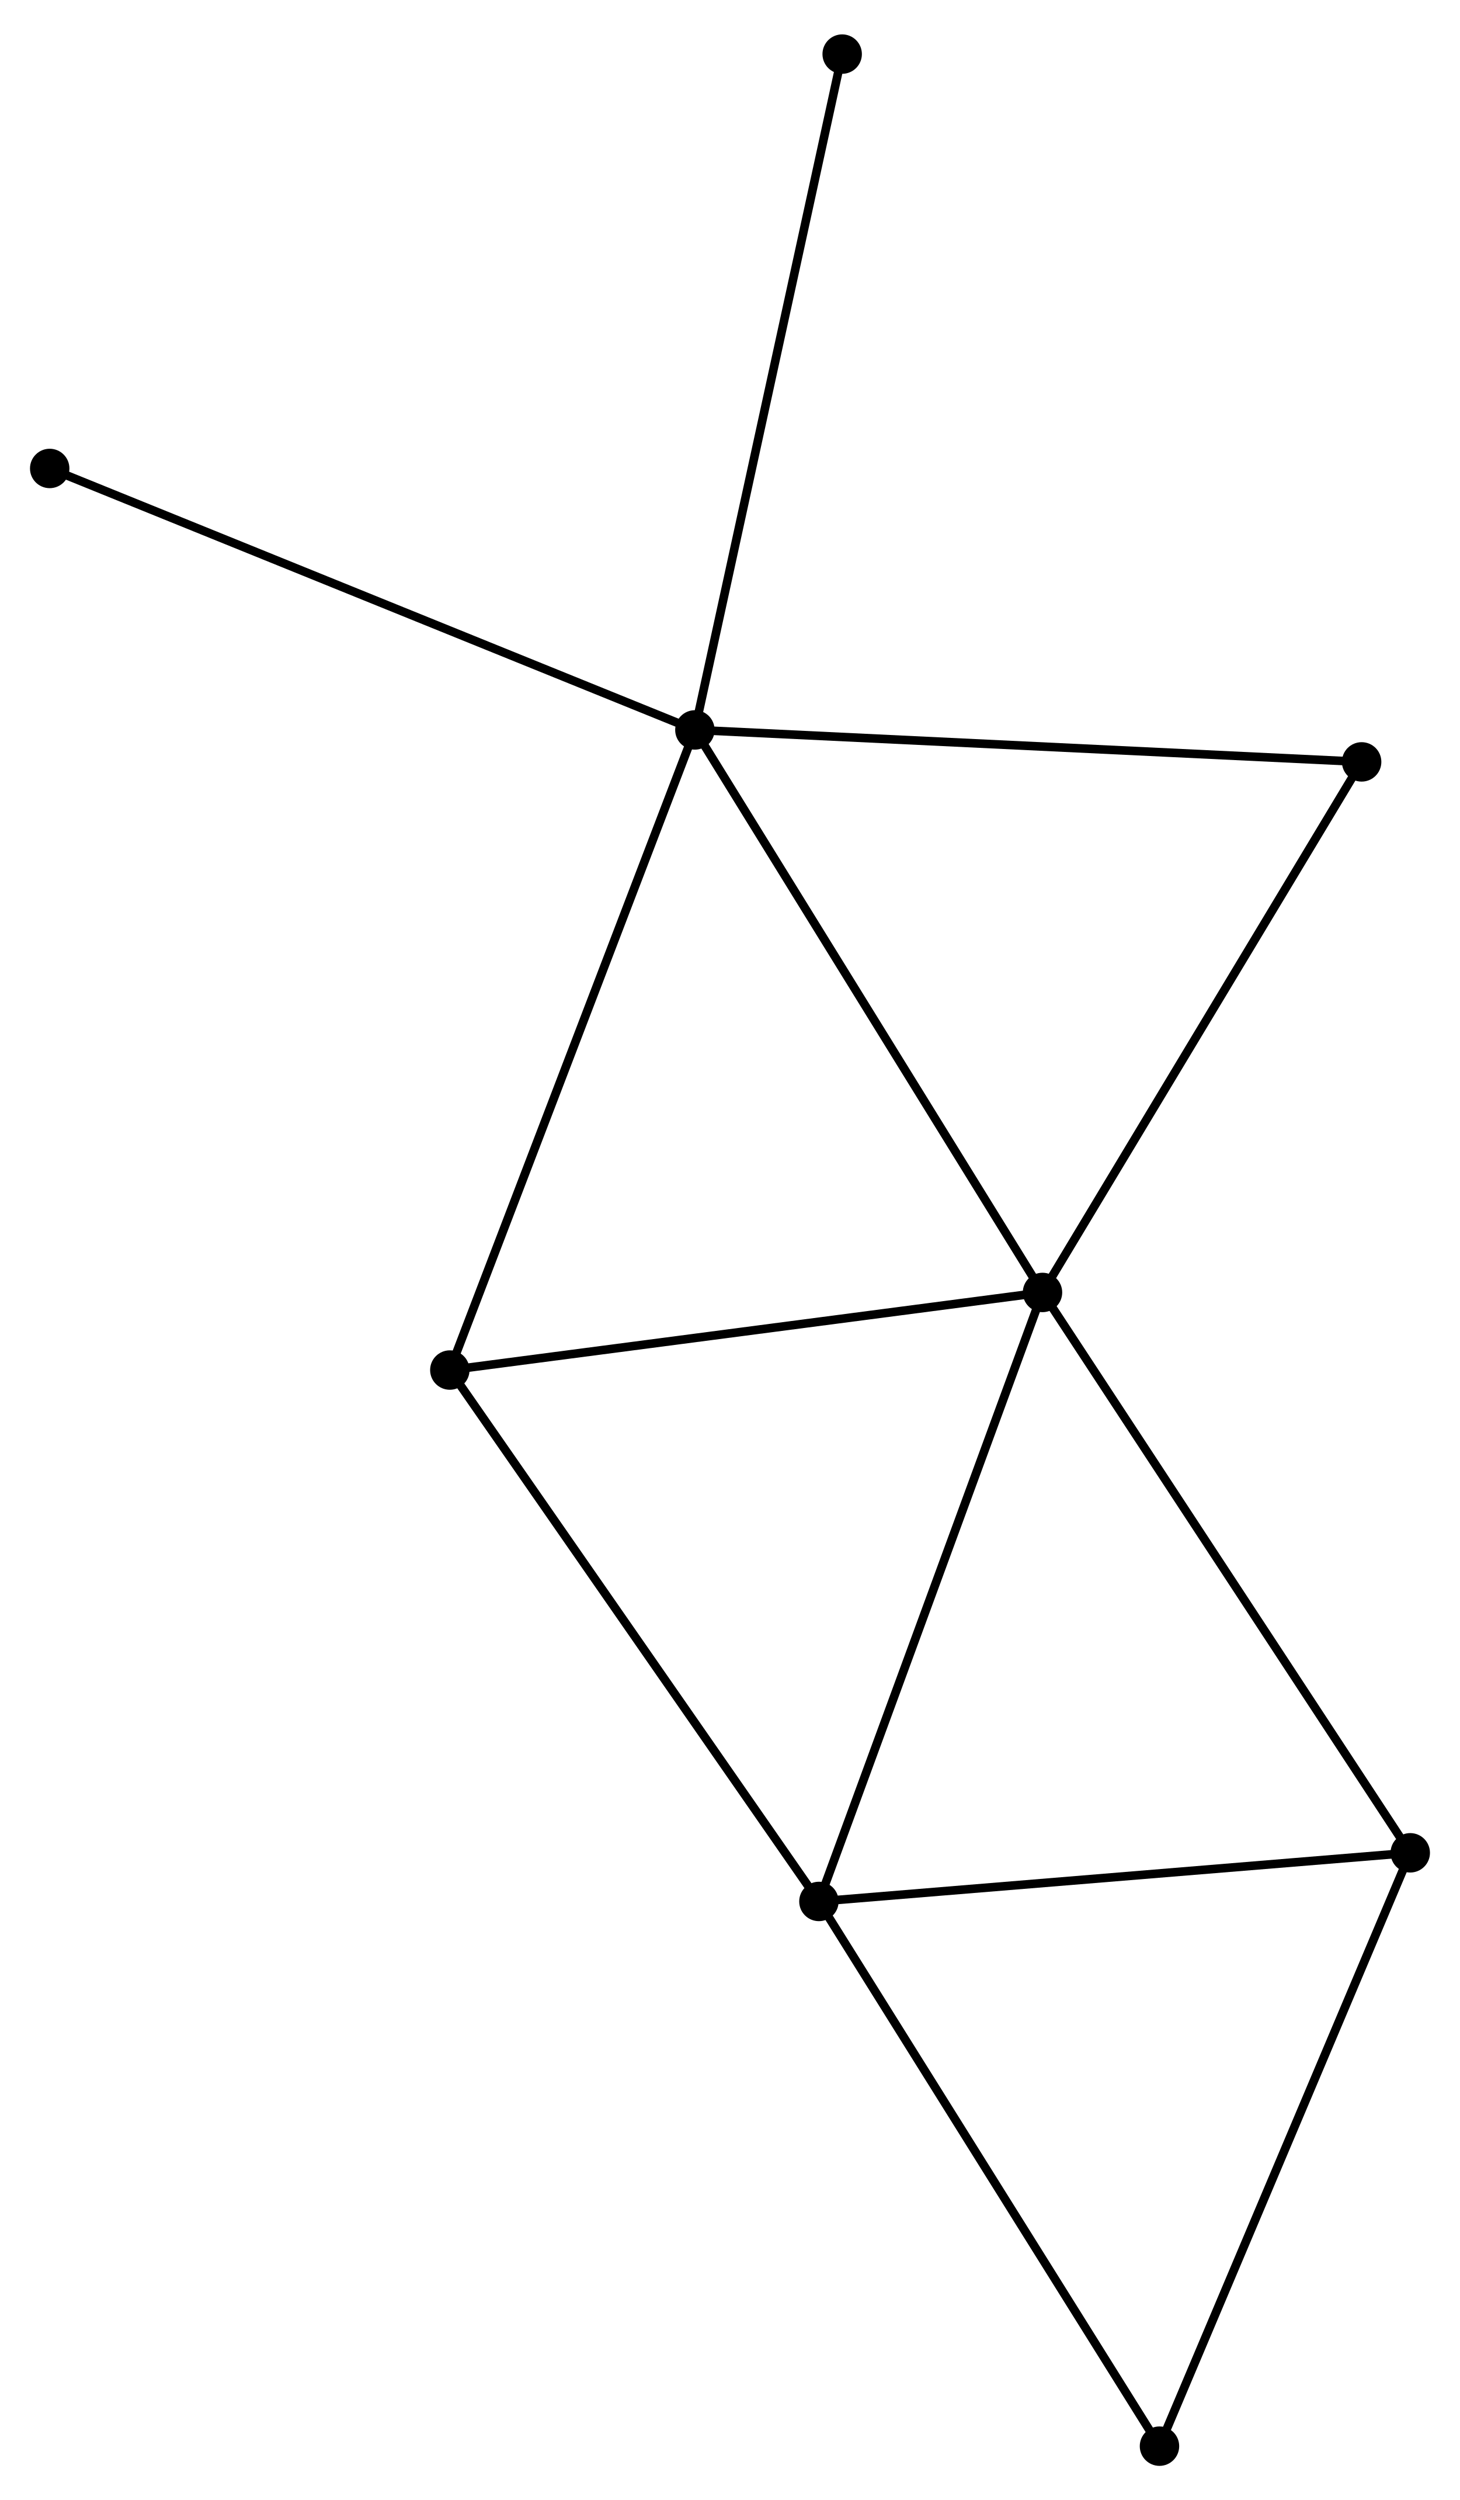 <?xml version="1.0" encoding="UTF-8" standalone="no"?>
<!DOCTYPE svg PUBLIC "-//W3C//DTD SVG 1.1//EN"
 "http://www.w3.org/Graphics/SVG/1.1/DTD/svg11.dtd">
<!-- Generated by graphviz version 2.36.0 (20140111.2315)
 -->
<!-- Title: %3 Pages: 1 -->
<svg width="170pt" height="291pt"
 viewBox="0.00 0.00 170.38 290.63" xmlns="http://www.w3.org/2000/svg" xmlns:xlink="http://www.w3.org/1999/xlink">
<g id="graph0" class="graph" transform="scale(1 1) rotate(0) translate(4 286.632)">
<title>%3</title>
<!-- 0 -->
<g id="node1" class="node"><title>0</title>
<ellipse fill="black" stroke="black" cx="117.659" cy="-136.379" rx="1.8" ry="1.8"/>
</g>
<!-- 1 -->
<g id="node2" class="node"><title>1</title>
<ellipse fill="black" stroke="black" cx="77.092" cy="-201.998" rx="1.8" ry="1.8"/>
</g>
<!-- 0&#45;&#45;1 -->
<g id="edge1" class="edge"><title>0&#45;&#45;1</title>
<path fill="none" stroke="black" d="M116.656,-138.001C111.093,-147 84.057,-190.733 78.209,-200.192"/>
</g>
<!-- 2 -->
<g id="node3" class="node"><title>2</title>
<ellipse fill="black" stroke="black" cx="91.566" cy="-65.34" rx="1.8" ry="1.8"/>
</g>
<!-- 0&#45;&#45;2 -->
<g id="edge2" class="edge"><title>0&#45;&#45;2</title>
<path fill="none" stroke="black" d="M117.014,-134.623C113.404,-124.794 95.739,-76.702 92.188,-67.035"/>
</g>
<!-- 3 -->
<g id="node4" class="node"><title>3</title>
<ellipse fill="black" stroke="black" cx="48.494" cy="-127.327" rx="1.8" ry="1.8"/>
</g>
<!-- 0&#45;&#45;3 -->
<g id="edge3" class="edge"><title>0&#45;&#45;3</title>
<path fill="none" stroke="black" d="M115.664,-136.117C105.564,-134.796 60.174,-128.856 50.366,-127.572"/>
</g>
<!-- 4 -->
<g id="node5" class="node"><title>4</title>
<ellipse fill="black" stroke="black" cx="160.575" cy="-71.014" rx="1.8" ry="1.8"/>
</g>
<!-- 0&#45;&#45;4 -->
<g id="edge4" class="edge"><title>0&#45;&#45;4</title>
<path fill="none" stroke="black" d="M118.72,-134.763C124.606,-125.798 153.208,-82.236 159.394,-72.814"/>
</g>
<!-- 6 -->
<g id="node6" class="node"><title>6</title>
<ellipse fill="black" stroke="black" cx="154.902" cy="-198.269" rx="1.8" ry="1.8"/>
</g>
<!-- 0&#45;&#45;6 -->
<g id="edge5" class="edge"><title>0&#45;&#45;6</title>
<path fill="none" stroke="black" d="M118.733,-138.164C124.172,-147.202 148.612,-187.817 153.894,-196.593"/>
</g>
<!-- 1&#45;&#45;3 -->
<g id="edge6" class="edge"><title>1&#45;&#45;3</title>
<path fill="none" stroke="black" d="M76.385,-200.152C72.429,-189.821 53.068,-139.27 49.176,-129.109"/>
</g>
<!-- 1&#45;&#45;6 -->
<g id="edge7" class="edge"><title>1&#45;&#45;6</title>
<path fill="none" stroke="black" d="M79.016,-201.906C89.781,-201.39 142.457,-198.865 153.046,-198.358"/>
</g>
<!-- 7 -->
<g id="node7" class="node"><title>7</title>
<ellipse fill="black" stroke="black" cx="1.8" cy="-232.497" rx="1.8" ry="1.8"/>
</g>
<!-- 1&#45;&#45;7 -->
<g id="edge8" class="edge"><title>1&#45;&#45;7</title>
<path fill="none" stroke="black" d="M75.231,-202.752C64.814,-206.972 13.842,-227.619 3.596,-231.769"/>
</g>
<!-- 8 -->
<g id="node8" class="node"><title>8</title>
<ellipse fill="black" stroke="black" cx="94.281" cy="-280.832" rx="1.8" ry="1.8"/>
</g>
<!-- 1&#45;&#45;8 -->
<g id="edge9" class="edge"><title>1&#45;&#45;8</title>
<path fill="none" stroke="black" d="M77.517,-203.947C79.895,-214.854 91.531,-268.223 93.871,-278.951"/>
</g>
<!-- 2&#45;&#45;3 -->
<g id="edge10" class="edge"><title>2&#45;&#45;3</title>
<path fill="none" stroke="black" d="M90.501,-66.872C84.594,-75.374 55.888,-116.686 49.679,-125.621"/>
</g>
<!-- 2&#45;&#45;4 -->
<g id="edge11" class="edge"><title>2&#45;&#45;4</title>
<path fill="none" stroke="black" d="M93.557,-65.504C103.634,-66.332 148.921,-70.056 158.707,-70.861"/>
</g>
<!-- 5 -->
<g id="node9" class="node"><title>5</title>
<ellipse fill="black" stroke="black" cx="131.31" cy="-1.8" rx="1.8" ry="1.8"/>
</g>
<!-- 2&#45;&#45;5 -->
<g id="edge12" class="edge"><title>2&#45;&#45;5</title>
<path fill="none" stroke="black" d="M92.548,-63.769C97.999,-55.055 124.487,-12.708 130.216,-3.549"/>
</g>
<!-- 4&#45;&#45;5 -->
<g id="edge13" class="edge"><title>4&#45;&#45;5</title>
<path fill="none" stroke="black" d="M159.852,-69.303C155.838,-59.811 136.334,-13.682 132.115,-3.705"/>
</g>
</g>
</svg>
